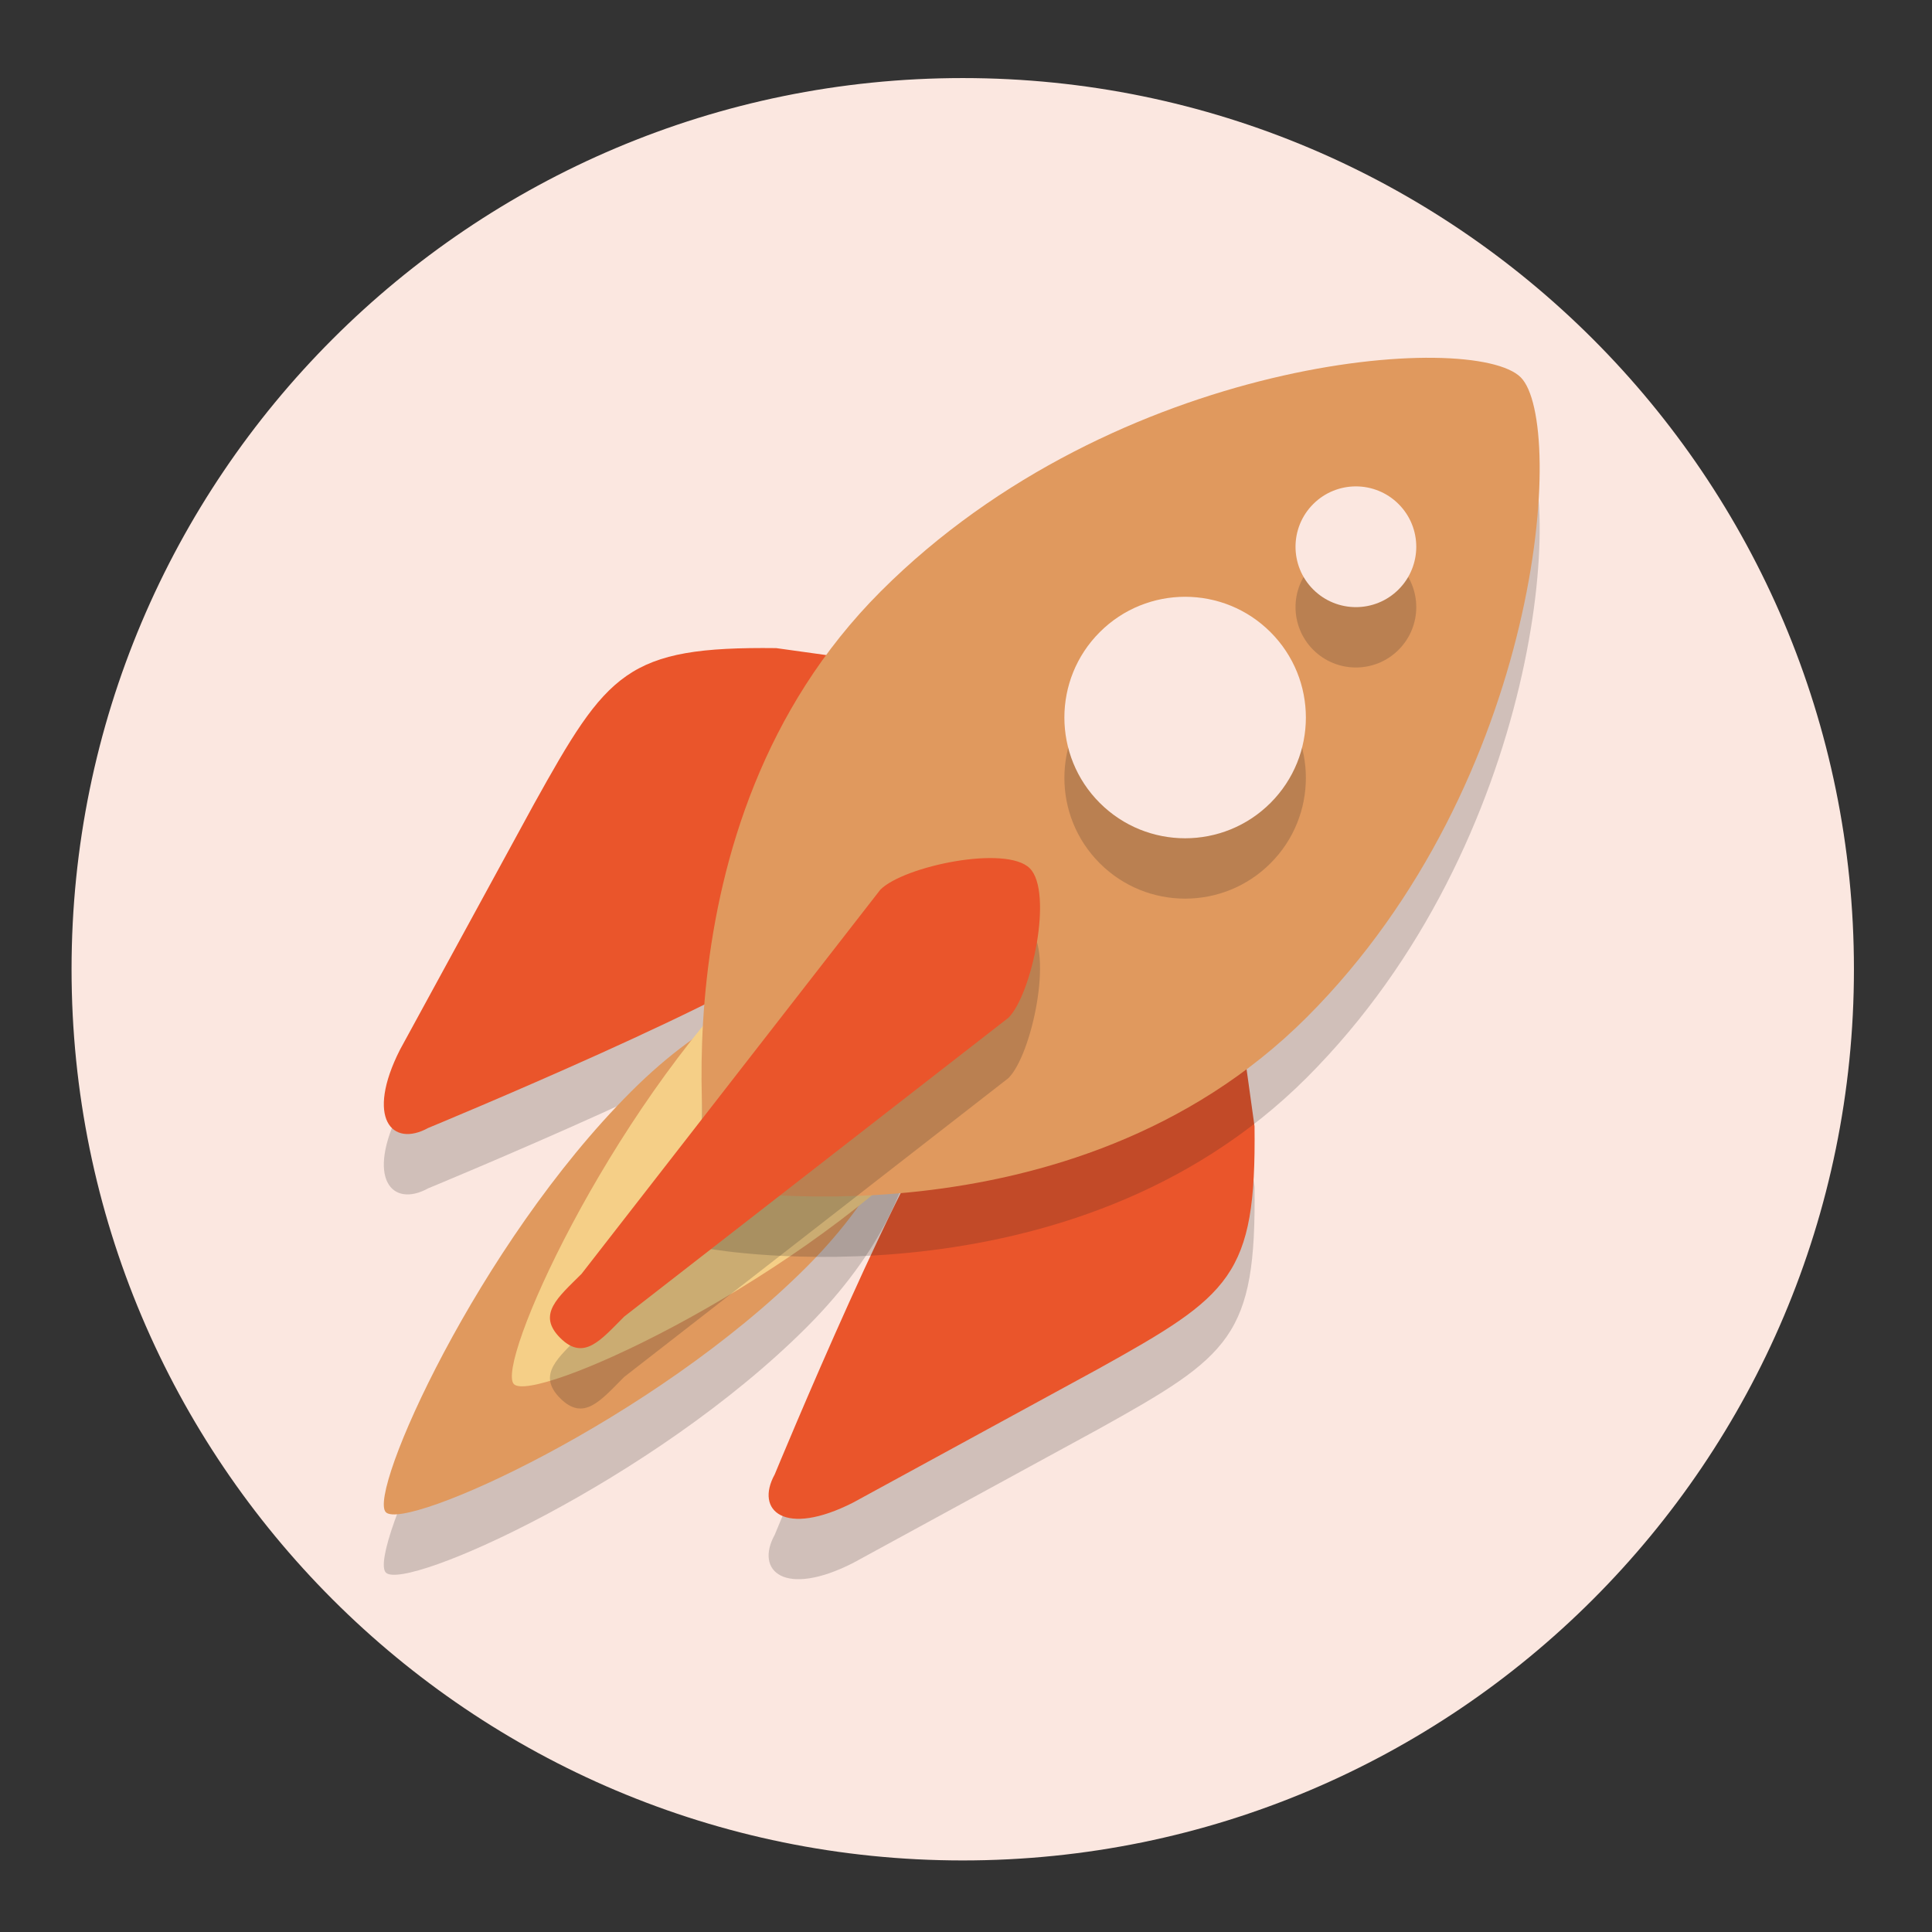 <svg width="297" height="297" viewBox="0 0 297 297" fill="none" xmlns="http://www.w3.org/2000/svg">
<rect x="0" y="0" width="297" height="297" fill="#333333" stroke="none"/>
<path d="M148 286C223.663 286 285 224.663 285 149C285 73.337 223.663 12 148 12C72.337 12 11 73.337 11 149C11 224.663 72.337 286 148 286Z" fill="#FBE7E0"/>
<g opacity="0.2">
<path d="M147.346 177.739C140.125 184.96 119.098 235.933 119.098 235.933C116.012 241.539 120.629 245.608 131.131 240.276L168.864 219.695C189.195 208.395 193.125 205.444 192.856 182.44L189.074 155.279C187.779 145.974 180.814 144.266 173.593 151.487L147.346 177.739Z" fill="#231F20"/>
</g>
<g opacity="0.2">
<path d="M124.031 154.425C116.81 161.645 65.838 182.672 65.838 182.672C60.232 185.758 56.162 181.141 61.494 170.639L82.075 132.906C93.375 112.575 96.326 108.645 119.33 108.914L146.492 112.696C155.796 113.991 157.504 120.956 150.283 128.177L124.031 154.425Z" fill="#231F20"/>
</g>
<path d="M147.346 168.458C140.125 175.679 119.098 226.651 119.098 226.651C116.012 232.257 120.629 236.327 131.131 230.995L168.864 210.414C189.195 199.114 193.125 196.163 192.856 173.159L189.074 145.997C187.779 136.693 180.814 134.985 173.593 142.206L147.346 168.458Z" fill="#EA552B"/>
<path d="M124.031 145.143C116.81 152.364 65.838 173.391 65.838 173.391C60.232 176.477 56.162 171.859 61.494 161.358L82.075 123.625C93.375 103.294 96.326 99.364 119.33 99.633L146.492 103.415C155.796 104.71 157.504 111.675 150.283 118.896L124.031 145.143Z" fill="#EA552B"/>
<g opacity="0.2">
<path d="M96.999 177.103C120.546 153.557 140.329 160.741 140.329 160.741C140.329 160.741 147.517 180.524 123.966 204.07C100.415 227.617 62.288 244.722 59.318 241.752C56.44 238.87 73.448 200.65 96.999 177.103Z" fill="#231F20"/>
</g>
<path d="M96.999 167.822C120.546 144.276 140.329 151.459 140.329 151.459C140.329 151.459 147.517 171.242 123.966 194.789C100.415 218.335 62.288 235.441 59.318 232.471C56.44 229.589 73.448 191.369 96.999 167.822Z" fill="#E0995E"/>
<path d="M116.685 148.132C140.231 124.585 160.014 131.769 160.014 131.769C160.014 131.769 167.203 151.552 143.652 175.098C120.1 198.645 81.973 215.75 79.003 212.78C76.126 209.903 93.138 171.678 116.685 148.132Z" fill="#F5CF87"/>
<g opacity="0.2">
<path d="M200.889 165.655C164.646 201.898 109.084 191.981 109.084 191.981C109.084 191.981 99.166 136.424 135.41 100.176C171.653 63.928 226.566 60.076 233.777 67.288C240.771 74.281 237.137 129.412 200.889 165.655Z" fill="#231F20"/>
</g>
<path d="M200.889 156.374C164.646 192.617 109.084 182.7 109.084 182.7C109.084 182.7 99.166 127.142 135.41 90.894C171.653 54.647 226.566 50.795 233.777 58.006C240.771 65 237.137 120.13 200.889 156.374Z" fill="#E0995E"/>
<g opacity="0.2">
<path d="M95.96 211.672C92.335 215.296 89.741 218.577 86.117 214.952C82.493 211.328 85.774 208.734 89.398 205.11L135.336 146.044C138.96 142.42 154.682 139.139 158.307 142.763C161.931 146.387 158.65 162.11 155.026 165.734L95.96 211.672Z" fill="#231F20"/>
</g>
<path d="M95.96 202.39C92.335 206.015 89.741 209.296 86.117 205.671C82.493 202.047 85.774 199.453 89.398 195.828L135.336 136.763C138.96 133.138 154.682 129.857 158.307 133.482C161.931 137.106 158.65 152.828 155.026 156.453L95.96 202.39Z" fill="#EA552B"/>
<g opacity="0.2">
<path d="M195.312 132.71C202.561 125.461 202.561 113.708 195.312 106.459C188.063 99.21 176.31 99.21 169.061 106.459C161.812 113.708 161.812 125.461 169.061 132.71C176.31 139.959 188.063 139.959 195.312 132.71Z" fill="#231F20"/>
</g>
<g opacity="0.2">
<path d="M215 99.895C218.625 96.271 218.625 90.394 215 86.77C211.376 83.145 205.499 83.145 201.875 86.77C198.25 90.394 198.25 96.271 201.875 99.895C205.499 103.52 211.376 103.52 215 99.895Z" fill="#231F20"/>
</g>
<path d="M195.312 123.429C202.561 116.18 202.561 104.427 195.312 97.178C188.063 89.929 176.31 89.929 169.061 97.178C161.812 104.427 161.812 116.18 169.061 123.429C176.31 130.678 188.063 130.678 195.312 123.429Z" fill="#FBE7E0"/>
<path d="M215 90.614C218.625 86.99 218.625 81.113 215 77.489C211.376 73.864 205.499 73.864 201.875 77.489C198.25 81.113 198.25 86.99 201.875 90.614C205.499 94.239 211.376 94.239 215 90.614Z" fill="#FBE7E0"/>
</svg>
